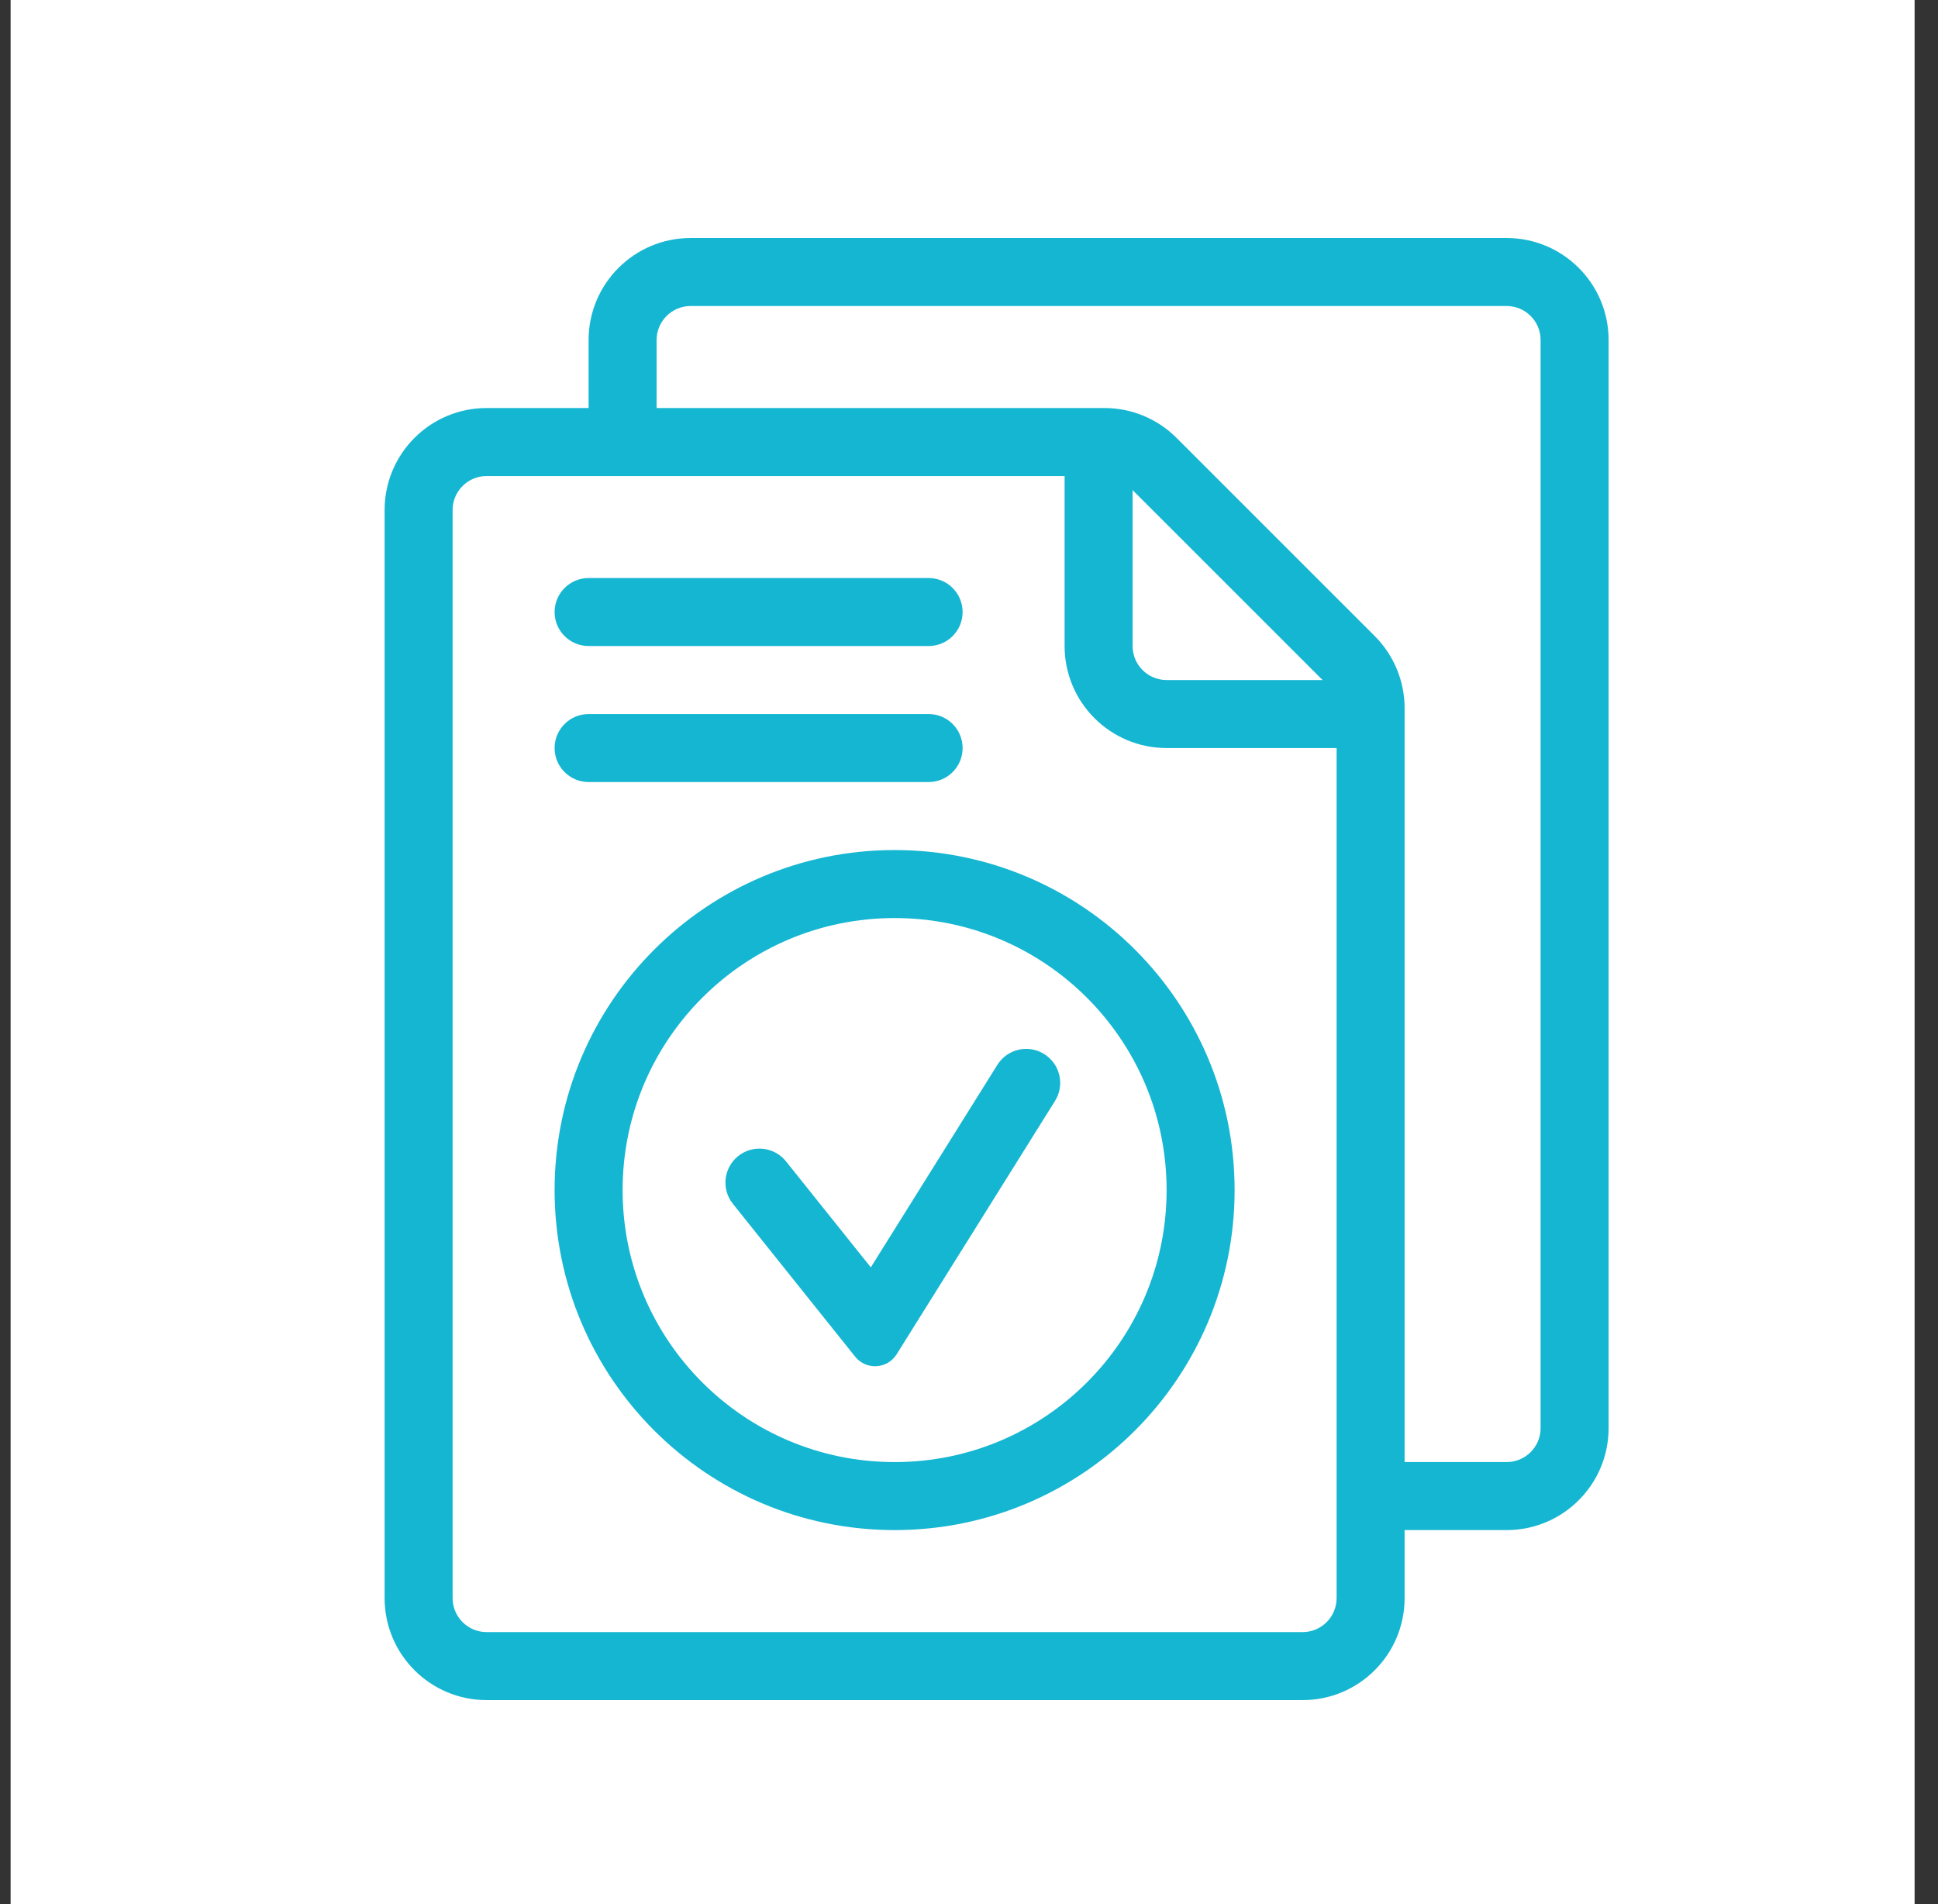 <?xml version="1.0" encoding="UTF-8" standalone="no"?><svg width='57' height='56' viewBox='0 0 57 56' fill='none' xmlns='http://www.w3.org/2000/svg'>
<rect x="0" y="0" width="57" height="56" fill="#333333" stroke="none"/>
<g clip-path='url(#clip0_8_880)'>
<path d='M56.312 0H0.312V56H56.312V0Z' fill='white'/>
<path fill-rule='evenodd' clip-rule='evenodd' d='M44.312 9H20.312C19.76 9 19.312 9.448 19.312 10V42C19.312 42.552 19.76 43 20.312 43H44.312C44.865 43 45.312 42.552 45.312 42V10C45.312 9.448 44.865 9 44.312 9ZM20.312 7C18.656 7 17.312 8.343 17.312 10V42C17.312 43.657 18.656 45 20.312 45H44.312C45.969 45 47.312 43.657 47.312 42V10C47.312 8.343 45.969 7 44.312 7H20.312Z' fill='#15B6D2'/>
<path d='M12.312 47V15C12.312 13.895 13.208 13 14.312 13H32.484C33.014 13 33.523 13.211 33.898 13.586L39.727 19.414C40.102 19.789 40.312 20.298 40.312 20.828V47C40.312 48.105 39.417 49 38.312 49H14.312C13.208 49 12.312 48.105 12.312 47Z' fill='white'/>
<path fill-rule='evenodd' clip-rule='evenodd' d='M14.312 14C13.76 14 13.312 14.448 13.312 15V47C13.312 47.552 13.76 48 14.312 48H38.312C38.865 48 39.312 47.552 39.312 47V20.828C39.312 20.563 39.207 20.309 39.02 20.121L33.191 14.293C33.004 14.105 32.749 14 32.484 14H14.312ZM11.312 15C11.312 13.343 12.656 12 14.312 12H32.484C33.28 12 34.043 12.316 34.605 12.879L40.434 18.707C40.996 19.27 41.312 20.033 41.312 20.828V47C41.312 48.657 39.969 50 38.312 50H14.312C12.656 50 11.312 48.657 11.312 47V15Z' fill='#15B6D2'/>
<path fill-rule='evenodd' clip-rule='evenodd' d='M31.312 19V13H33.312V19C33.312 19.552 33.76 20 34.312 20H40.312V22H34.312C32.656 22 31.312 20.657 31.312 19Z' fill='#15B6D2'/>
<path fill-rule='evenodd' clip-rule='evenodd' d='M26.312 43C30.731 43 34.312 39.418 34.312 35C34.312 30.582 30.731 27 26.312 27C21.894 27 18.312 30.582 18.312 35C18.312 39.418 21.894 43 26.312 43ZM26.312 45C31.835 45 36.312 40.523 36.312 35C36.312 29.477 31.835 25 26.312 25C20.79 25 16.312 29.477 16.312 35C16.312 40.523 20.79 45 26.312 45Z' fill='#15B6D2'/>
<path d='M16.312 18C16.312 17.448 16.76 17 17.312 17H27.312C27.865 17 28.312 17.448 28.312 18C28.312 18.552 27.865 19 27.312 19H17.312C16.76 19 16.312 18.552 16.312 18Z' fill='#15B6D2'/>
<path d='M16.312 22C16.312 21.448 16.76 21 17.312 21H27.312C27.865 21 28.312 21.448 28.312 22C28.312 22.552 27.865 23 27.312 23H17.312C16.76 23 16.312 22.552 16.312 22Z' fill='#15B6D2'/>
<path fill-rule='evenodd' clip-rule='evenodd' d='M30.712 31C31.18 31.293 31.323 31.909 31.03 32.378L26.373 39.828C26.099 40.267 25.474 40.303 25.151 39.899L21.556 35.405C21.211 34.974 21.281 34.345 21.712 34C22.143 33.655 22.773 33.725 23.118 34.156L25.612 37.273L29.334 31.318C29.627 30.849 30.244 30.707 30.712 31Z' fill='#15B6D2'/>
</g>
<defs>
<clipPath id='clip0_8_880'>
<rect width='56' height='56' fill='white' transform='translate(0.312)'/>
</clipPath>
</defs>
</svg>
